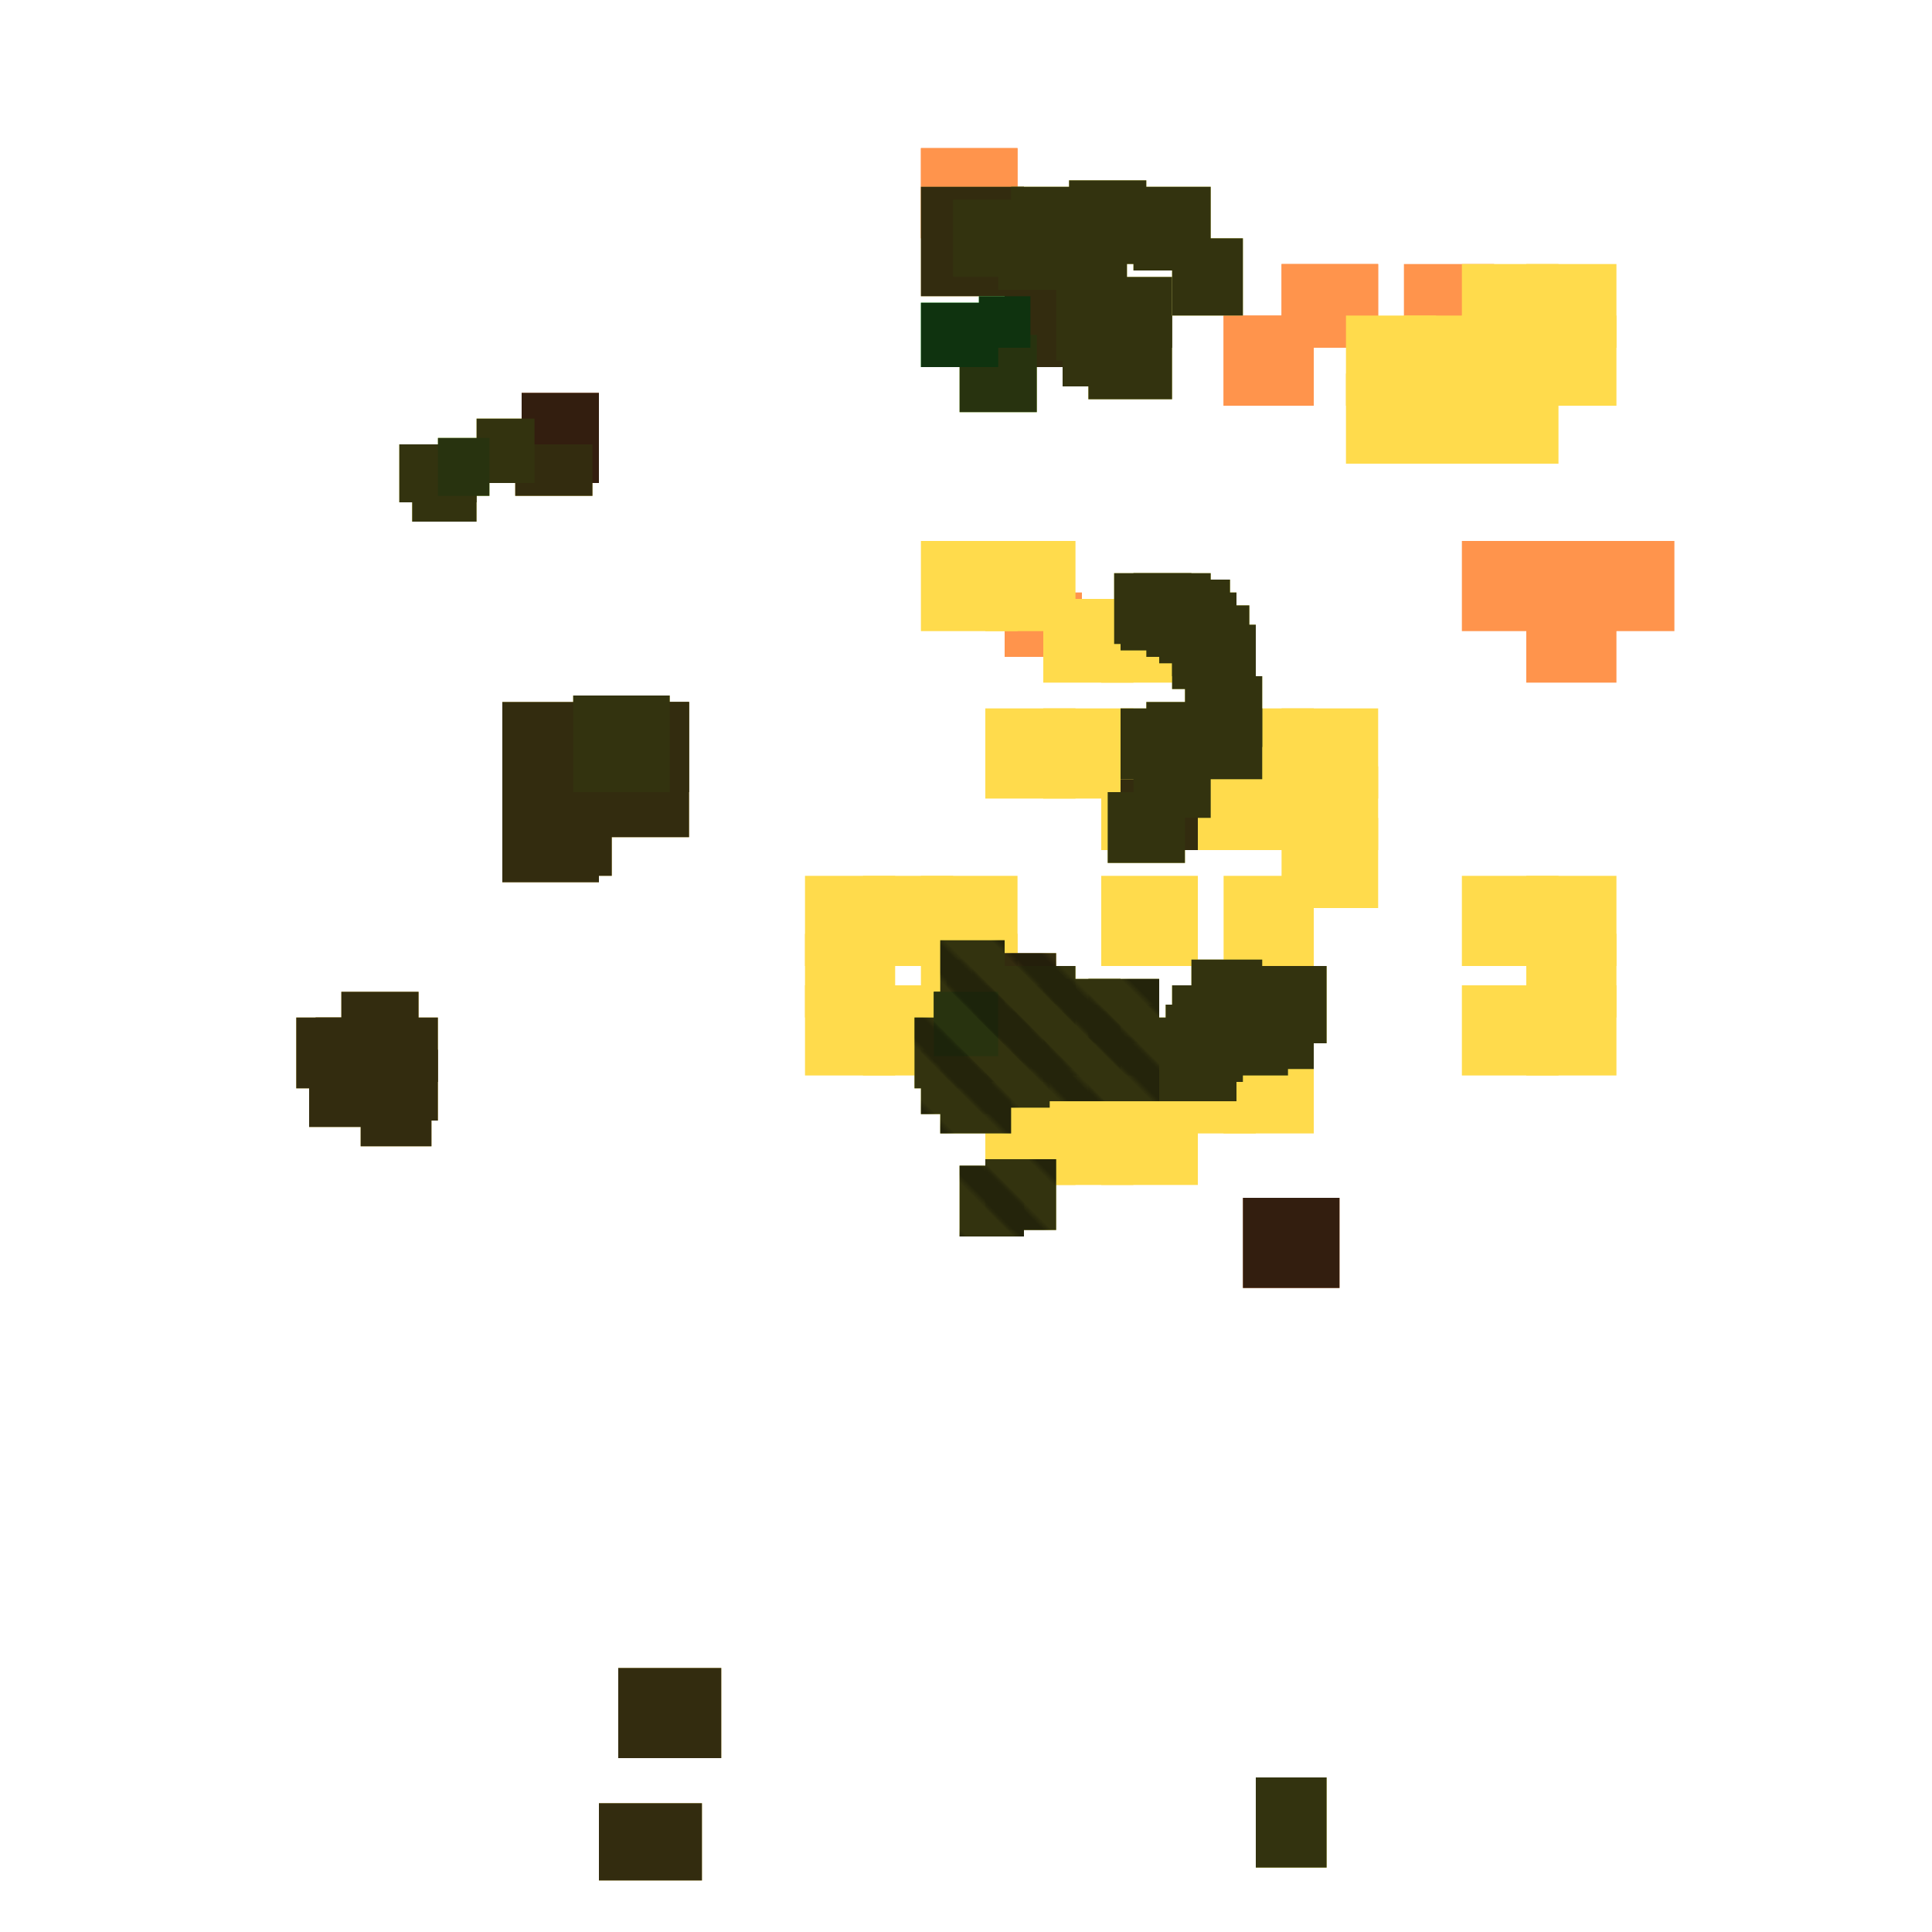 <?xml version="1.0" encoding="utf-8"?>
<svg xmlns="http://www.w3.org/2000/svg" width="300" height="300"
        viewBox="0 0 300 300" class="creatureMap" style="position:absolute;">
    <defs>
        <filter id="blur" x="-30%" y="-30%" width="160%" height="160%">
            <feGaussianBlur stdDeviation="3" />
        </filter>
        <pattern id="pattern-untameable" width="10" height="10" patternTransform="rotate(135)" patternUnits="userSpaceOnUse">
            <rect width="4" height="10" fill="black"></rect>
        </pattern>
        <filter id="groupStroke">
            <feFlood result="outsideColor" flood-color="black"/>
            <feMorphology in="SourceAlpha" operator="dilate" radius="2"/>
            <feComposite result="strokeoutline1" in="outsideColor" operator="in"/>
            <feComposite result="strokeoutline2" in="strokeoutline1" in2="SourceAlpha" operator="out"/>
            <feGaussianBlur in="strokeoutline2" result="strokeblur" stdDeviation="1"/>
        </filter>
        <style>
            .spawningMap-very-common { fill: #0F0; }
            .spawningMap-common { fill: #B2FF00; }
            .spawningMap-uncommon { fill: #FF0; }
            .spawningMap-very-uncommon { fill: #FC0; }
            .spawningMap-rare { fill: #F60; }
            .spawningMap-very-rare { fill: #F00; }
            .spawning-map-point { stroke:black; stroke-width:1; }
        </style>
    </defs>

<g filter="url(#blur)" opacity="0.7">
<g class="spawningMap-rare">
<rect x="81" y="61" width="12" height="14" />
<rect x="164" y="93" width="12" height="10" />
<rect x="156" y="92" width="12" height="10" />
<rect x="199" y="41" width="15" height="13" />
<rect x="143" y="23" width="15" height="14" />
<rect x="190" y="49" width="14" height="14" />
<rect x="193" y="186" width="15" height="14" />
<rect x="199" y="41" width="15" height="13" />
<rect x="227" y="84" width="15" height="14" />
<rect x="218" y="41" width="14" height="13" />
<rect x="246" y="84" width="14" height="14" />
<rect x="237" y="93" width="14" height="13" />
<rect x="237" y="84" width="14" height="14" />
<rect x="143" y="23" width="15" height="14" />
<rect x="190" y="49" width="14" height="14" />
</g>
<g class="spawningMap-very-uncommon">
<rect x="78" y="109" width="29" height="21" />
<rect x="78" y="123" width="15" height="14" />
<rect x="95" y="109" width="12" height="14" />
<rect x="84" y="121" width="11" height="15" />
<rect x="88" y="113" width="16" height="15" />
<rect x="96" y="259" width="16" height="14" />
<rect x="93" y="280" width="16" height="12" />
<rect x="156" y="43" width="15" height="14" />
<rect x="143" y="29" width="16" height="17" />
<rect x="46" y="158" width="11" height="11" />
<rect x="53" y="154" width="12" height="10" />
<rect x="49" y="158" width="11" height="10" />
<rect x="48" y="164" width="12" height="11" />
<rect x="56" y="168" width="11" height="10" />
<rect x="57" y="163" width="11" height="11" />
<rect x="57" y="158" width="11" height="10" />
<rect x="80" y="69" width="12" height="8" />
<rect x="153" y="153" width="14" height="12" />
<rect x="151" y="148" width="13" height="13" />
<rect x="147" y="149" width="11" height="11" />
<rect x="145" y="154" width="11" height="11" />
<rect x="174" y="121" width="12" height="11" />
<rect x="171" y="93" width="15" height="13" />
<rect x="134" y="136" width="14" height="14" />
<rect x="134" y="153" width="14" height="14" />
<rect x="125" y="136" width="14" height="14" />
<rect x="125" y="145" width="14" height="13" />
<rect x="125" y="153" width="14" height="14" />
<rect x="209" y="58" width="14" height="14" />
<rect x="209" y="49" width="14" height="14" />
<rect x="199" y="127" width="15" height="14" />
<rect x="199" y="119" width="15" height="13" />
<rect x="199" y="110" width="15" height="14" />
<rect x="227" y="136" width="15" height="14" />
<rect x="227" y="153" width="15" height="14" />
<rect x="227" y="58" width="15" height="14" />
<rect x="227" y="49" width="15" height="14" />
<rect x="227" y="41" width="15" height="13" />
<rect x="218" y="58" width="14" height="14" />
<rect x="218" y="49" width="14" height="14" />
<rect x="237" y="136" width="14" height="14" />
<rect x="237" y="145" width="14" height="13" />
<rect x="237" y="153" width="14" height="14" />
<rect x="237" y="49" width="14" height="14" />
<rect x="237" y="41" width="14" height="13" />
<rect x="153" y="84" width="14" height="14" />
<rect x="153" y="171" width="14" height="13" />
<rect x="162" y="171" width="14" height="13" />
<rect x="190" y="136" width="14" height="14" />
<rect x="190" y="119" width="14" height="13" />
<rect x="190" y="110" width="14" height="14" />
<rect x="181" y="119" width="14" height="13" />
<rect x="181" y="110" width="14" height="14" />
<rect x="181" y="162" width="14" height="14" />
<rect x="143" y="136" width="15" height="14" />
<rect x="143" y="84" width="15" height="14" />
<rect x="143" y="145" width="15" height="13" />
<rect x="143" y="153" width="15" height="14" />
<rect x="153" y="110" width="14" height="14" />
<rect x="171" y="136" width="15" height="14" />
<rect x="171" y="119" width="15" height="13" />
<rect x="171" y="171" width="15" height="13" />
<rect x="190" y="162" width="14" height="14" />
<rect x="162" y="110" width="14" height="14" />
<rect x="162" y="93" width="14" height="13" />
</g>
<g class="spawningMap-uncommon">
<rect x="175" y="158" width="12" height="13" />
<rect x="182" y="153" width="12" height="12" />
<rect x="185" y="149" width="11" height="12" />
<rect x="188" y="151" width="12" height="12" />
<rect x="188" y="154" width="12" height="13" />
<rect x="192" y="154" width="12" height="12" />
<rect x="194" y="150" width="12" height="12" />
<rect x="181" y="156" width="12" height="12" />
<rect x="180" y="159" width="12" height="12" />
<rect x="195" y="276" width="11" height="14" />
<rect x="89" y="108" width="15" height="15" />
<rect x="182" y="37" width="11" height="12" />
<rect x="170" y="43" width="12" height="11" />
<rect x="169" y="49" width="13" height="13" />
<rect x="165" y="48" width="13" height="12" />
<rect x="164" y="45" width="12" height="11" />
<rect x="176" y="29" width="12" height="13" />
<rect x="166" y="28" width="12" height="13" />
<rect x="162" y="33" width="13" height="12" />
<rect x="155" y="33" width="13" height="12" />
<rect x="148" y="31" width="13" height="12" />
<rect x="157" y="29" width="14" height="12" />
<rect x="64" y="72" width="10" height="9" />
<rect x="62" y="69" width="12" height="9" />
<rect x="74" y="65" width="9" height="10" />
<rect x="162" y="157" width="12" height="10" />
<rect x="162" y="161" width="12" height="10" />
<rect x="169" y="161" width="11" height="10" />
<rect x="169" y="156" width="11" height="11" />
<rect x="169" y="152" width="11" height="10" />
<rect x="162" y="152" width="12" height="10" />
<rect x="155" y="150" width="12" height="10" />
<rect x="150" y="157" width="10" height="11" />
<rect x="146" y="146" width="10" height="11" />
<rect x="153" y="161" width="10" height="11" />
<rect x="157" y="155" width="10" height="11" />
<rect x="153" y="157" width="10" height="11" />
<rect x="153" y="180" width="11" height="11" />
<rect x="149" y="181" width="10" height="11" />
<rect x="146" y="165" width="11" height="11" />
<rect x="143" y="163" width="11" height="10" />
<rect x="142" y="158" width="11" height="11" />
<rect x="184" y="105" width="12" height="11" />
<rect x="184" y="110" width="12" height="11" />
<rect x="178" y="109" width="12" height="10" />
<rect x="174" y="110" width="12" height="11" />
<rect x="176" y="116" width="12" height="11" />
<rect x="172" y="123" width="12" height="11" />
<rect x="173" y="89" width="12" height="11" />
<rect x="174" y="90" width="12" height="11" />
<rect x="176" y="89" width="12" height="11" />
<rect x="178" y="91" width="12" height="11" />
<rect x="180" y="92" width="12" height="11" />
<rect x="179" y="90" width="12" height="11" />
<rect x="182" y="94" width="12" height="11" />
<rect x="182" y="97" width="13" height="10" />
</g>
<g class="spawningMap-common">
<rect x="149" y="52" width="12" height="12" />
<rect x="68" y="68" width="8" height="9" />
<rect x="145" y="154" width="10" height="10" />
</g>
<g class="spawningMap-very-common">
<rect x="143" y="47" width="12" height="10" />
<rect x="152" y="46" width="8" height="8" />
</g>
</g>
<g fill="url(#pattern-untameable)" opacity="0.3">
<rect x="153" y="153" width="14" height="12"/>
<rect x="151" y="148" width="13" height="13"/>
<rect x="147" y="149" width="11" height="11"/>
<rect x="145" y="154" width="11" height="11"/>
<rect x="162" y="157" width="12" height="10"/>
<rect x="162" y="161" width="12" height="10"/>
<rect x="169" y="161" width="11" height="10"/>
<rect x="169" y="156" width="11" height="11"/>
<rect x="169" y="152" width="11" height="10"/>
<rect x="162" y="152" width="12" height="10"/>
<rect x="155" y="150" width="12" height="10"/>
<rect x="150" y="157" width="10" height="11"/>
<rect x="146" y="146" width="10" height="11"/>
<rect x="153" y="161" width="10" height="11"/>
<rect x="157" y="155" width="10" height="11"/>
<rect x="153" y="157" width="10" height="11"/>
<rect x="153" y="180" width="11" height="11"/>
<rect x="149" y="181" width="10" height="11"/>
<rect x="146" y="165" width="11" height="11"/>
<rect x="143" y="163" width="11" height="10"/>
<rect x="142" y="158" width="11" height="11"/>
<rect x="145" y="154" width="10" height="10"/>
</g>
<g filter="url(#groupStroke)" opacity="0.8">
<rect x="81" y="61" width="12" height="14"/>
<rect x="193" y="186" width="15" height="14"/>
<rect x="78" y="109" width="29" height="21"/>
<rect x="78" y="123" width="15" height="14"/>
<rect x="95" y="109" width="12" height="14"/>
<rect x="84" y="121" width="11" height="15"/>
<rect x="88" y="113" width="16" height="15"/>
<rect x="96" y="259" width="16" height="14"/>
<rect x="93" y="280" width="16" height="12"/>
<rect x="156" y="43" width="15" height="14"/>
<rect x="143" y="29" width="16" height="17"/>
<rect x="46" y="158" width="11" height="11"/>
<rect x="53" y="154" width="12" height="10"/>
<rect x="49" y="158" width="11" height="10"/>
<rect x="48" y="164" width="12" height="11"/>
<rect x="56" y="168" width="11" height="10"/>
<rect x="57" y="163" width="11" height="11"/>
<rect x="57" y="158" width="11" height="10"/>
<rect x="80" y="69" width="12" height="8"/>
<rect x="153" y="153" width="14" height="12"/>
<rect x="151" y="148" width="13" height="13"/>
<rect x="147" y="149" width="11" height="11"/>
<rect x="145" y="154" width="11" height="11"/>
<rect x="174" y="121" width="12" height="11"/>
<rect x="175" y="158" width="12" height="13"/>
<rect x="182" y="153" width="12" height="12"/>
<rect x="185" y="149" width="11" height="12"/>
<rect x="188" y="151" width="12" height="12"/>
<rect x="188" y="154" width="12" height="13"/>
<rect x="192" y="154" width="12" height="12"/>
<rect x="194" y="150" width="12" height="12"/>
<rect x="181" y="156" width="12" height="12"/>
<rect x="180" y="159" width="12" height="12"/>
<rect x="195" y="276" width="11" height="14"/>
<rect x="89" y="108" width="15" height="15"/>
<rect x="182" y="37" width="11" height="12"/>
<rect x="170" y="43" width="12" height="11"/>
<rect x="169" y="49" width="13" height="13"/>
<rect x="165" y="48" width="13" height="12"/>
<rect x="164" y="45" width="12" height="11"/>
<rect x="176" y="29" width="12" height="13"/>
<rect x="166" y="28" width="12" height="13"/>
<rect x="162" y="33" width="13" height="12"/>
<rect x="155" y="33" width="13" height="12"/>
<rect x="148" y="31" width="13" height="12"/>
<rect x="157" y="29" width="14" height="12"/>
<rect x="64" y="72" width="10" height="9"/>
<rect x="62" y="69" width="12" height="9"/>
<rect x="74" y="65" width="9" height="10"/>
<rect x="162" y="157" width="12" height="10"/>
<rect x="162" y="161" width="12" height="10"/>
<rect x="169" y="161" width="11" height="10"/>
<rect x="169" y="156" width="11" height="11"/>
<rect x="169" y="152" width="11" height="10"/>
<rect x="162" y="152" width="12" height="10"/>
<rect x="155" y="150" width="12" height="10"/>
<rect x="150" y="157" width="10" height="11"/>
<rect x="146" y="146" width="10" height="11"/>
<rect x="153" y="161" width="10" height="11"/>
<rect x="157" y="155" width="10" height="11"/>
<rect x="153" y="157" width="10" height="11"/>
<rect x="153" y="180" width="11" height="11"/>
<rect x="149" y="181" width="10" height="11"/>
<rect x="146" y="165" width="11" height="11"/>
<rect x="143" y="163" width="11" height="10"/>
<rect x="142" y="158" width="11" height="11"/>
<rect x="184" y="105" width="12" height="11"/>
<rect x="184" y="110" width="12" height="11"/>
<rect x="178" y="109" width="12" height="10"/>
<rect x="174" y="110" width="12" height="11"/>
<rect x="176" y="116" width="12" height="11"/>
<rect x="172" y="123" width="12" height="11"/>
<rect x="173" y="89" width="12" height="11"/>
<rect x="174" y="90" width="12" height="11"/>
<rect x="176" y="89" width="12" height="11"/>
<rect x="178" y="91" width="12" height="11"/>
<rect x="180" y="92" width="12" height="11"/>
<rect x="179" y="90" width="12" height="11"/>
<rect x="182" y="94" width="12" height="11"/>
<rect x="182" y="97" width="13" height="10"/>
<rect x="149" y="52" width="12" height="12"/>
<rect x="68" y="68" width="8" height="9"/>
<rect x="145" y="154" width="10" height="10"/>
<rect x="143" y="47" width="12" height="10"/>
<rect x="152" y="46" width="8" height="8"/>
</g>
</svg>